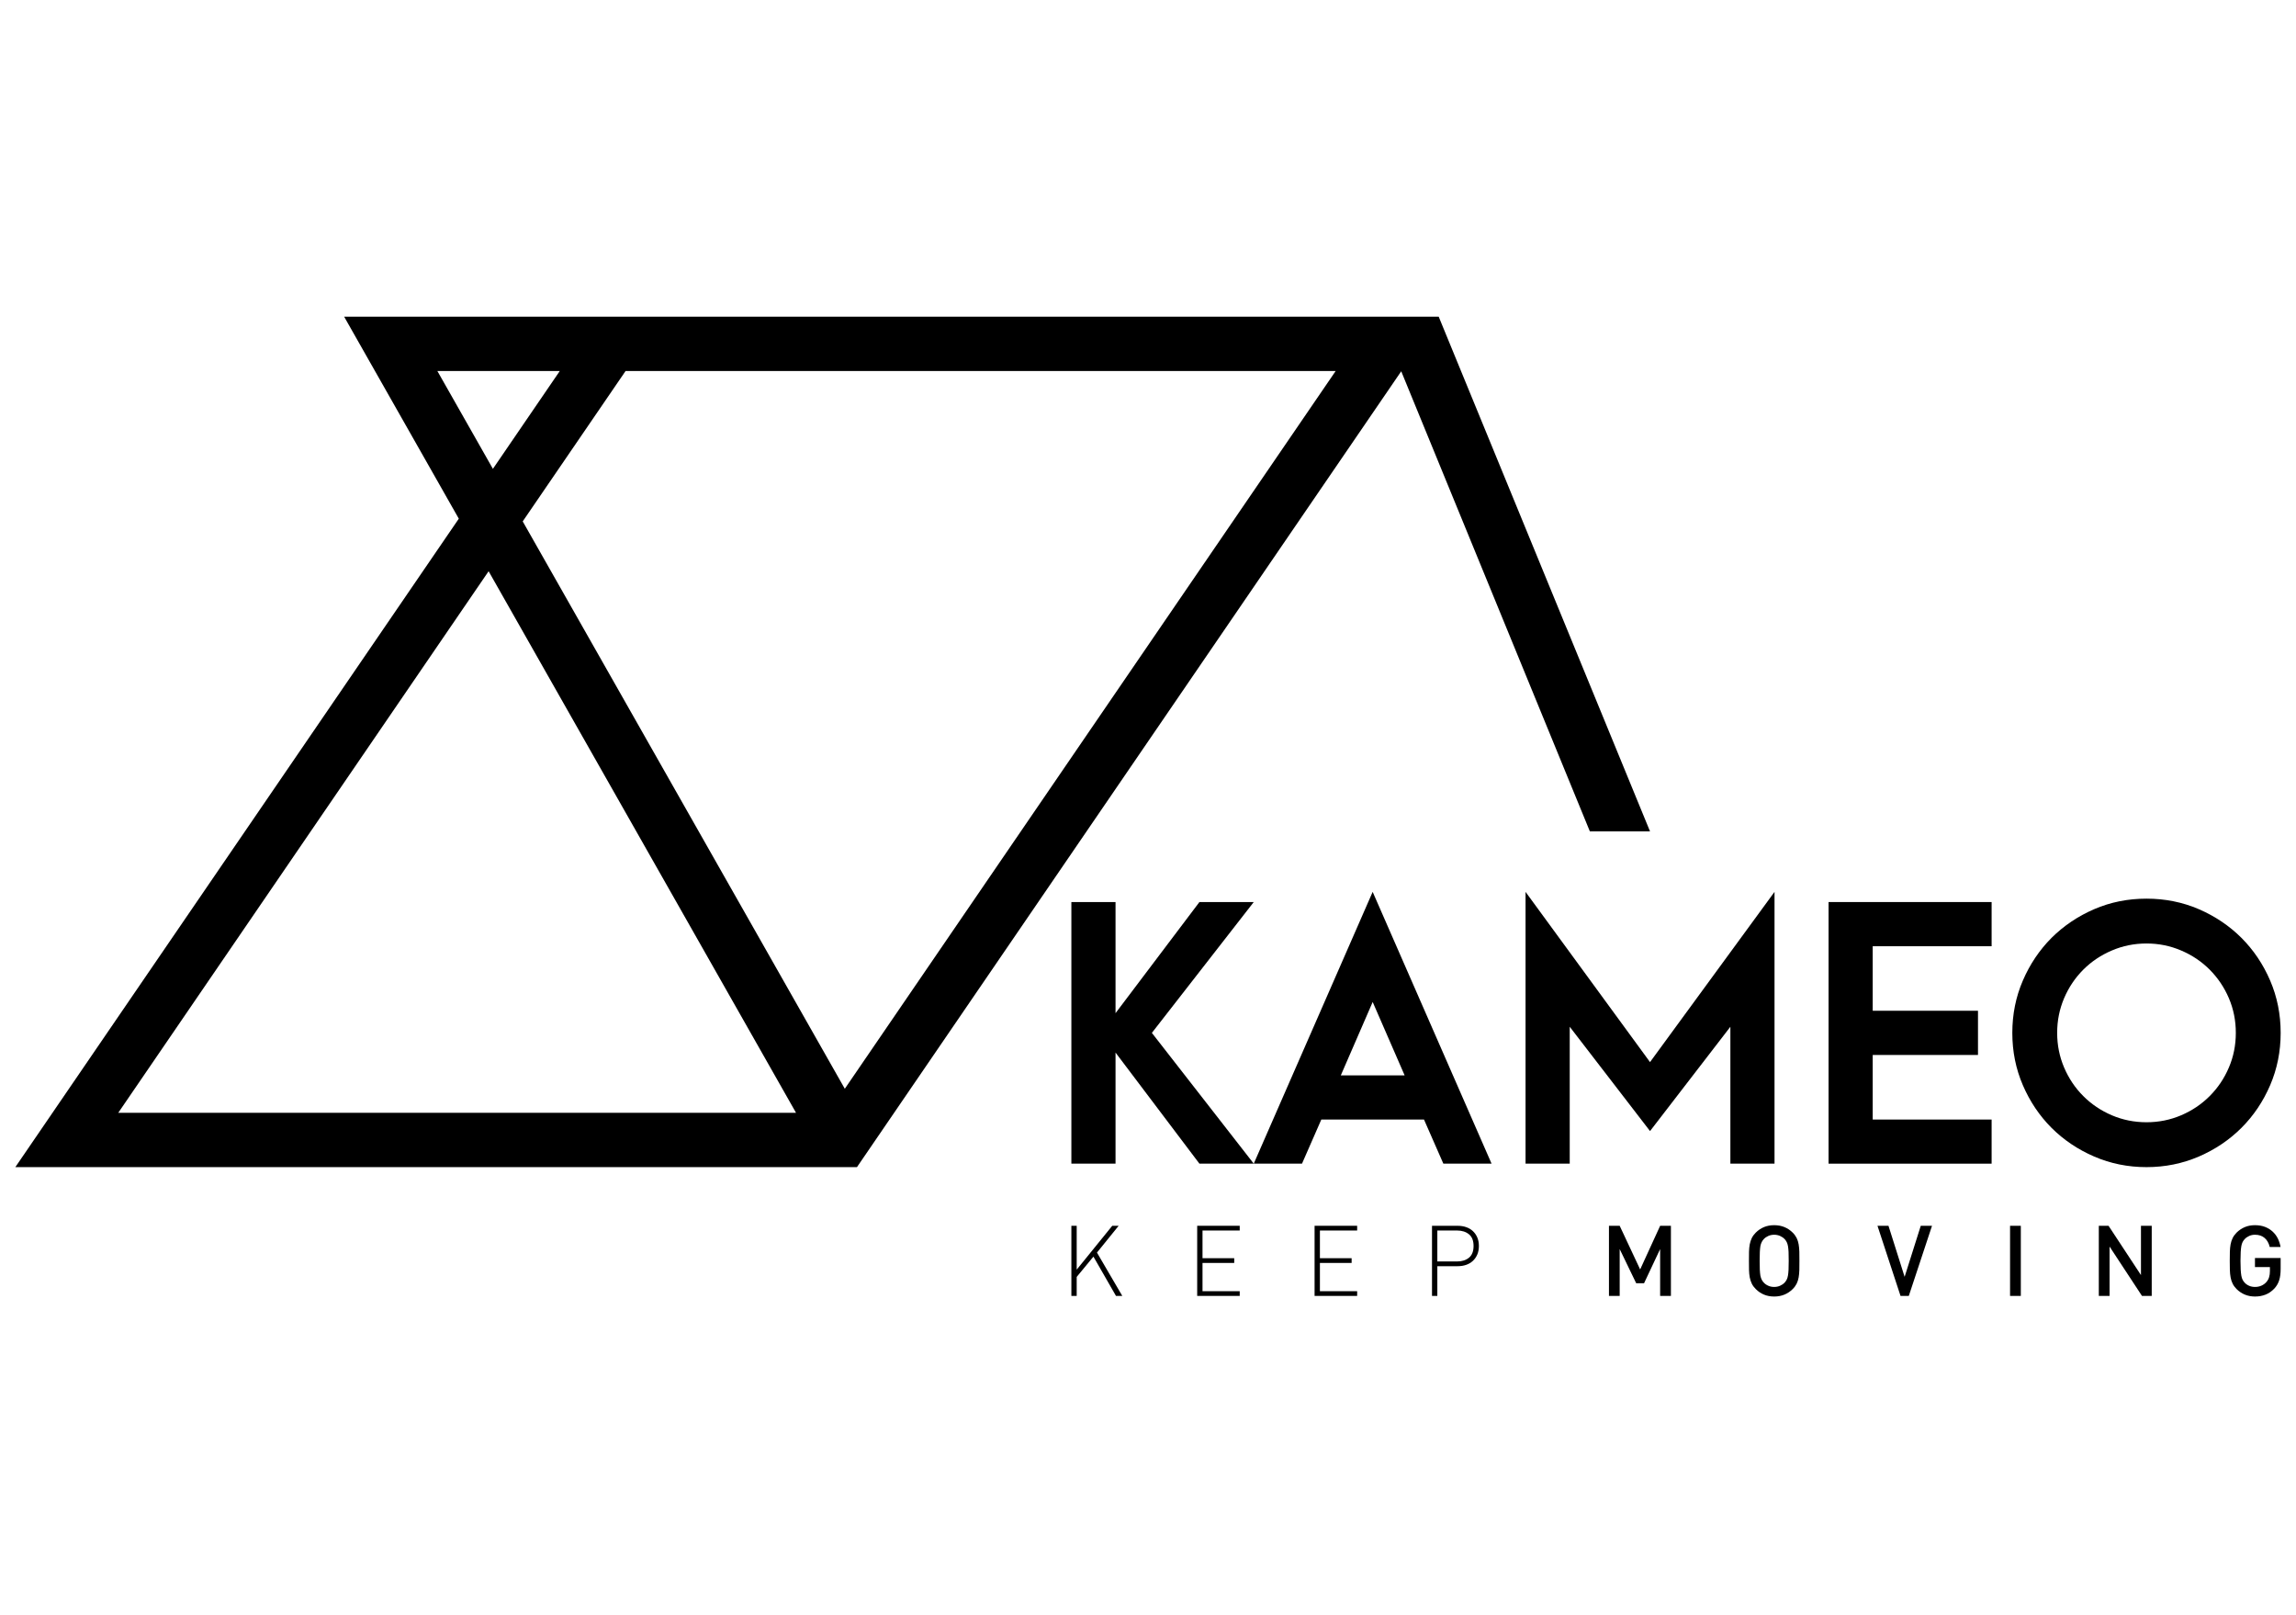 <?xml version="1.0" encoding="utf-8"?>
<!-- Generator: Adobe Illustrator 16.0.0, SVG Export Plug-In . SVG Version: 6.00 Build 0)  -->
<!DOCTYPE svg PUBLIC "-//W3C//DTD SVG 1.1//EN" "http://www.w3.org/Graphics/SVG/1.1/DTD/svg11.dtd">
<svg version="1.1" id="Calque_1" xmlns="http://www.w3.org/2000/svg" xmlns:xlink="http://www.w3.org/1999/xlink" x="0px" y="0px"
	 width="128px" height="90px" viewBox="0 0 128 90" enable-background="new 0 0 128 90" xml:space="preserve">
<g>
	<g>
		<g>
			<path d="M69.896,64.855h-3.029l-4.677-6.191v6.191h-2.462V50.274h2.462v6.193l4.677-6.193h3.029l-5.68,7.292L69.896,64.855z"/>
			<path d="M83.154,64.855h-2.688l-1.08-2.46h-5.723l-1.078,2.46h-2.689l6.629-15.148L83.154,64.855z M78.307,59.934l-1.781-4.09
				l-1.777,4.09H78.307z"/>
			<path d="M98.93,64.855h-2.463v-7.63l-4.479,5.814l-4.477-5.814v7.63h-2.463V49.707l6.939,9.488l6.941-9.488V64.855z"/>
			<path d="M111.031,64.855h-9.09V50.274h9.09v2.463h-6.629v3.596h5.869v2.464h-5.869v3.599h6.629V64.855z"/>
			<path d="M127.145,57.566c0,1.035-0.195,2.007-0.586,2.917c-0.391,0.908-0.924,1.7-1.6,2.376c-0.676,0.675-1.469,1.208-2.377,1.6
				c-0.91,0.391-1.883,0.589-2.916,0.589c-1.037,0-2.008-0.198-2.916-0.589c-0.908-0.392-1.701-0.925-2.379-1.6
				c-0.674-0.676-1.207-1.468-1.598-2.376c-0.393-0.91-0.588-1.882-0.588-2.917c0-1.036,0.195-2.008,0.588-2.917
				c0.391-0.909,0.924-1.7,1.598-2.378c0.678-0.673,1.471-1.207,2.379-1.6c0.908-0.391,1.879-0.586,2.916-0.586
				c1.033,0,2.006,0.195,2.916,0.586c0.908,0.393,1.701,0.927,2.377,1.6c0.676,0.678,1.209,1.469,1.6,2.378
				S127.145,56.53,127.145,57.566z M124.645,57.566c0-0.683-0.127-1.325-0.387-1.933c-0.258-0.605-0.617-1.135-1.07-1.591
				c-0.453-0.453-0.984-0.811-1.592-1.068c-0.605-0.259-1.248-0.39-1.93-0.39s-1.326,0.131-1.932,0.39
				c-0.605,0.258-1.139,0.615-1.592,1.068c-0.455,0.456-0.811,0.985-1.07,1.591c-0.258,0.607-0.387,1.25-0.387,1.933
				c0,0.681,0.129,1.324,0.387,1.93c0.26,0.607,0.615,1.139,1.07,1.592c0.453,0.454,0.986,0.812,1.592,1.071
				c0.605,0.258,1.25,0.388,1.932,0.388s1.324-0.13,1.93-0.388c0.607-0.259,1.139-0.617,1.592-1.071
				c0.453-0.453,0.812-0.984,1.07-1.592C124.518,58.891,124.645,58.247,124.645,57.566z"/>
		</g>
		<path d="M19.186,17.651l6.392,11.257L0.855,65.048h46.92l30.342-44.355l10.516,25.642h3.354L80.207,17.651h-0.01H19.186z
			 M24.382,20.677h6.826l-3.729,5.453L24.382,20.677z M27.24,31.837l17.138,30.184H6.592L27.24,31.837z M47.097,60.68L29.141,29.059
			l5.735-8.382h39.587L47.097,60.68z"/>
	</g>
	<path d="M60.958,70.036l-0.933,1.131v1.059h-0.297v-3.908h0.297v2.443l1.982-2.443h0.356l-1.208,1.493l1.412,2.415h-0.352
		L60.958,70.036z"/>
	<path d="M66.742,68.317h2.371v0.264h-2.074v1.543h1.768v0.264h-1.768v1.575h2.074v0.263h-2.371V68.317z"/>
	<path d="M73.287,68.317h2.373v0.264h-2.076v1.543h1.768v0.264h-1.768v1.575h2.076v0.263h-2.373V68.317z"/>
	<path d="M82.447,69.442c0,0.18-0.031,0.339-0.09,0.479c-0.061,0.139-0.143,0.257-0.248,0.354c-0.104,0.097-0.229,0.171-0.373,0.22
		c-0.143,0.05-0.301,0.074-0.469,0.074h-1.137v1.657h-0.297v-3.908h1.434c0.168,0,0.326,0.025,0.469,0.074
		c0.145,0.05,0.27,0.123,0.373,0.219c0.105,0.098,0.188,0.216,0.248,0.355C82.416,69.104,82.447,69.264,82.447,69.442z
		 M82.15,69.442c0-0.292-0.084-0.509-0.254-0.649s-0.391-0.212-0.662-0.212h-1.104v1.724h1.104c0.271,0,0.492-0.07,0.662-0.211
		S82.15,69.736,82.15,69.442z"/>
	<path d="M92.551,72.226v-2.611l-0.896,1.904h-0.439l-0.92-1.904v2.611h-0.598v-3.908h0.598l1.141,2.433l1.115-2.433h0.6v3.908
		H92.551z"/>
	<path d="M100.316,70.272c0,0.187,0,0.356-0.004,0.508c-0.004,0.152-0.018,0.29-0.039,0.414c-0.021,0.125-0.059,0.24-0.109,0.346
		c-0.053,0.106-0.125,0.207-0.221,0.302c-0.137,0.136-0.289,0.239-0.463,0.311c-0.172,0.071-0.361,0.107-0.57,0.107
		c-0.211,0-0.4-0.036-0.57-0.107c-0.172-0.071-0.324-0.175-0.459-0.311c-0.096-0.095-0.17-0.195-0.221-0.302
		c-0.051-0.105-0.088-0.221-0.113-0.346c-0.023-0.124-0.037-0.262-0.041-0.414c-0.004-0.151-0.004-0.321-0.004-0.508
		c0-0.188,0-0.355,0.004-0.508s0.018-0.291,0.041-0.415c0.025-0.125,0.062-0.24,0.113-0.346s0.125-0.207,0.221-0.303
		c0.135-0.135,0.287-0.238,0.459-0.31c0.17-0.071,0.359-0.106,0.57-0.106c0.209,0,0.398,0.035,0.57,0.106
		c0.174,0.071,0.326,0.175,0.463,0.31c0.096,0.096,0.168,0.197,0.221,0.303c0.051,0.105,0.088,0.221,0.109,0.346
		c0.021,0.124,0.035,0.263,0.039,0.415S100.316,70.085,100.316,70.272z M99.719,70.272c0-0.198-0.002-0.362-0.008-0.492
		s-0.018-0.24-0.033-0.33c-0.016-0.089-0.039-0.163-0.07-0.224c-0.031-0.062-0.07-0.117-0.117-0.168
		c-0.07-0.073-0.156-0.131-0.256-0.176c-0.102-0.043-0.209-0.065-0.324-0.065c-0.119,0-0.227,0.022-0.326,0.065
		c-0.102,0.045-0.186,0.103-0.254,0.176c-0.049,0.051-0.086,0.106-0.117,0.168c-0.031,0.061-0.057,0.135-0.074,0.224
		c-0.014,0.09-0.025,0.2-0.031,0.33S98.1,70.074,98.1,70.272c0,0.197,0.002,0.361,0.008,0.491s0.018,0.239,0.031,0.329
		c0.018,0.09,0.043,0.164,0.074,0.226c0.031,0.06,0.068,0.116,0.117,0.167c0.068,0.073,0.152,0.132,0.254,0.176
		c0.1,0.045,0.207,0.065,0.326,0.065c0.115,0,0.223-0.021,0.324-0.065c0.1-0.044,0.186-0.103,0.256-0.176
		c0.047-0.051,0.086-0.107,0.117-0.167c0.031-0.062,0.055-0.136,0.07-0.226s0.027-0.199,0.033-0.329S99.719,70.47,99.719,70.272z"/>
	<path d="M106.414,72.226h-0.461l-1.285-3.908h0.613l0.9,2.844l0.9-2.844h0.627L106.414,72.226z"/>
	<path d="M112.059,72.226v-3.908h0.6v3.908H112.059z"/>
	<path d="M119.414,72.226l-1.807-2.75v2.75h-0.6v-3.908h0.543l1.807,2.746v-2.746h0.6v3.908H119.414z"/>
	<path d="M127.064,71.348c-0.053,0.173-0.143,0.328-0.271,0.467c-0.15,0.157-0.316,0.271-0.494,0.34
		c-0.18,0.07-0.375,0.105-0.584,0.105c-0.205,0-0.395-0.036-0.566-0.107s-0.326-0.175-0.463-0.311
		c-0.094-0.095-0.168-0.195-0.219-0.302c-0.053-0.105-0.09-0.221-0.113-0.346c-0.023-0.124-0.037-0.262-0.041-0.414
		c-0.004-0.151-0.006-0.321-0.006-0.508c0-0.188,0.002-0.355,0.006-0.508s0.018-0.291,0.041-0.415
		c0.023-0.125,0.061-0.24,0.113-0.346c0.051-0.105,0.125-0.207,0.219-0.303c0.137-0.135,0.291-0.238,0.461-0.31
		s0.359-0.106,0.568-0.106s0.395,0.032,0.559,0.096s0.305,0.151,0.424,0.261c0.119,0.11,0.215,0.237,0.289,0.385
		c0.072,0.146,0.123,0.304,0.152,0.472h-0.604c-0.051-0.216-0.146-0.383-0.285-0.502c-0.139-0.12-0.316-0.179-0.535-0.179
		c-0.117,0-0.225,0.022-0.322,0.065c-0.1,0.045-0.184,0.103-0.252,0.176c-0.049,0.051-0.088,0.106-0.119,0.168
		c-0.029,0.061-0.055,0.135-0.07,0.224c-0.016,0.09-0.027,0.2-0.035,0.33s-0.012,0.294-0.012,0.492c0,0.197,0.004,0.362,0.012,0.494
		c0.008,0.131,0.02,0.242,0.035,0.332s0.041,0.164,0.07,0.225c0.031,0.06,0.07,0.116,0.119,0.168
		c0.068,0.073,0.152,0.131,0.252,0.173c0.098,0.042,0.205,0.062,0.322,0.062c0.127,0,0.246-0.023,0.355-0.071
		s0.203-0.115,0.279-0.203c0.074-0.083,0.123-0.175,0.152-0.274c0.031-0.099,0.045-0.212,0.045-0.341v-0.22h-0.834v-0.504h1.432
		v0.598C127.145,70.964,127.119,71.176,127.064,71.348z"/>
</g>
</svg>

